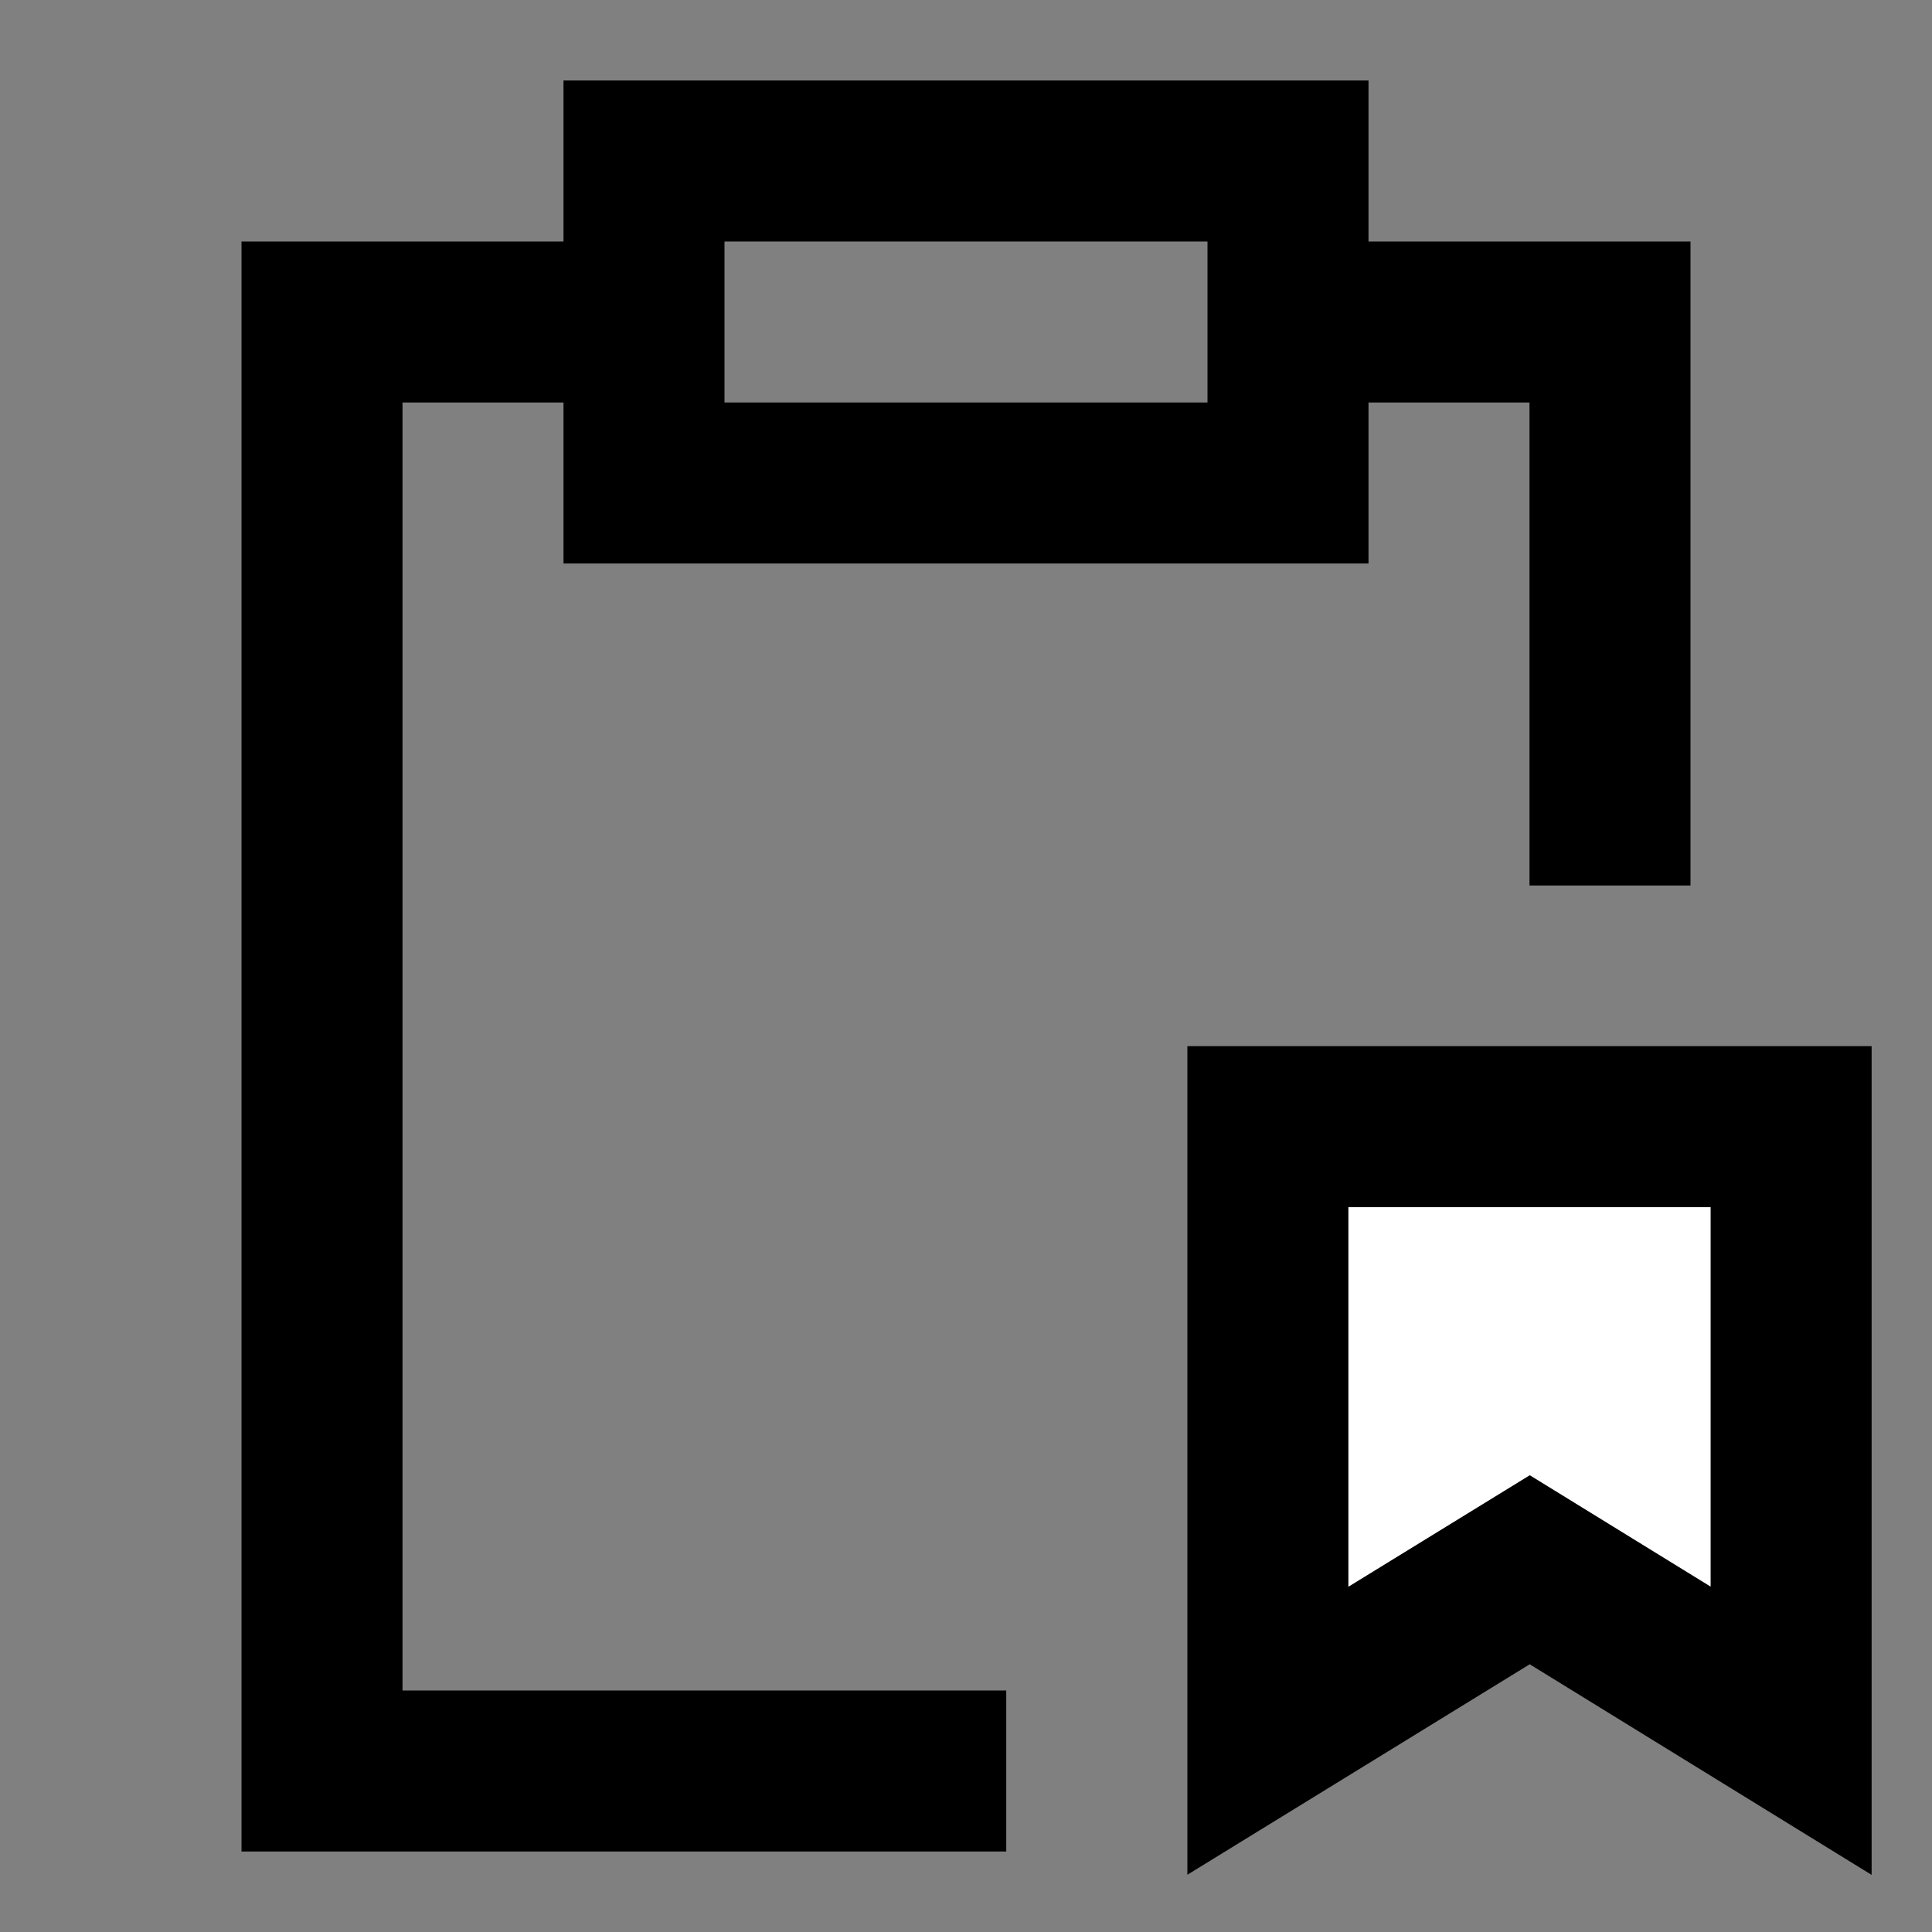 <svg width="24" height="24" viewBox="0 0 24 24" fill="none" xmlns="http://www.w3.org/2000/svg">
<rect x="0" y="0" width="24" height="24" fill="#808080" stroke="none"/>
<g id="task-marked">
<path id="fill2" d="M22.25 13.996H15.75V21.5L19.003 19.5L22.25 21.5V13.996Z" fill="white"/>
<path id="stroke1" d="M8 6V4H4V22H11.5M8 6H16M8 6V2H16V6M16 6V4H20V10" stroke="black" stroke-width="2" stroke-linecap="square"/>
<path id="stroke2" d="M22.25 13.996H15.75V21.5L19.003 19.5L22.25 21.5V13.996Z" stroke="black" stroke-width="2" stroke-linecap="square"/>
</g>
</svg>
